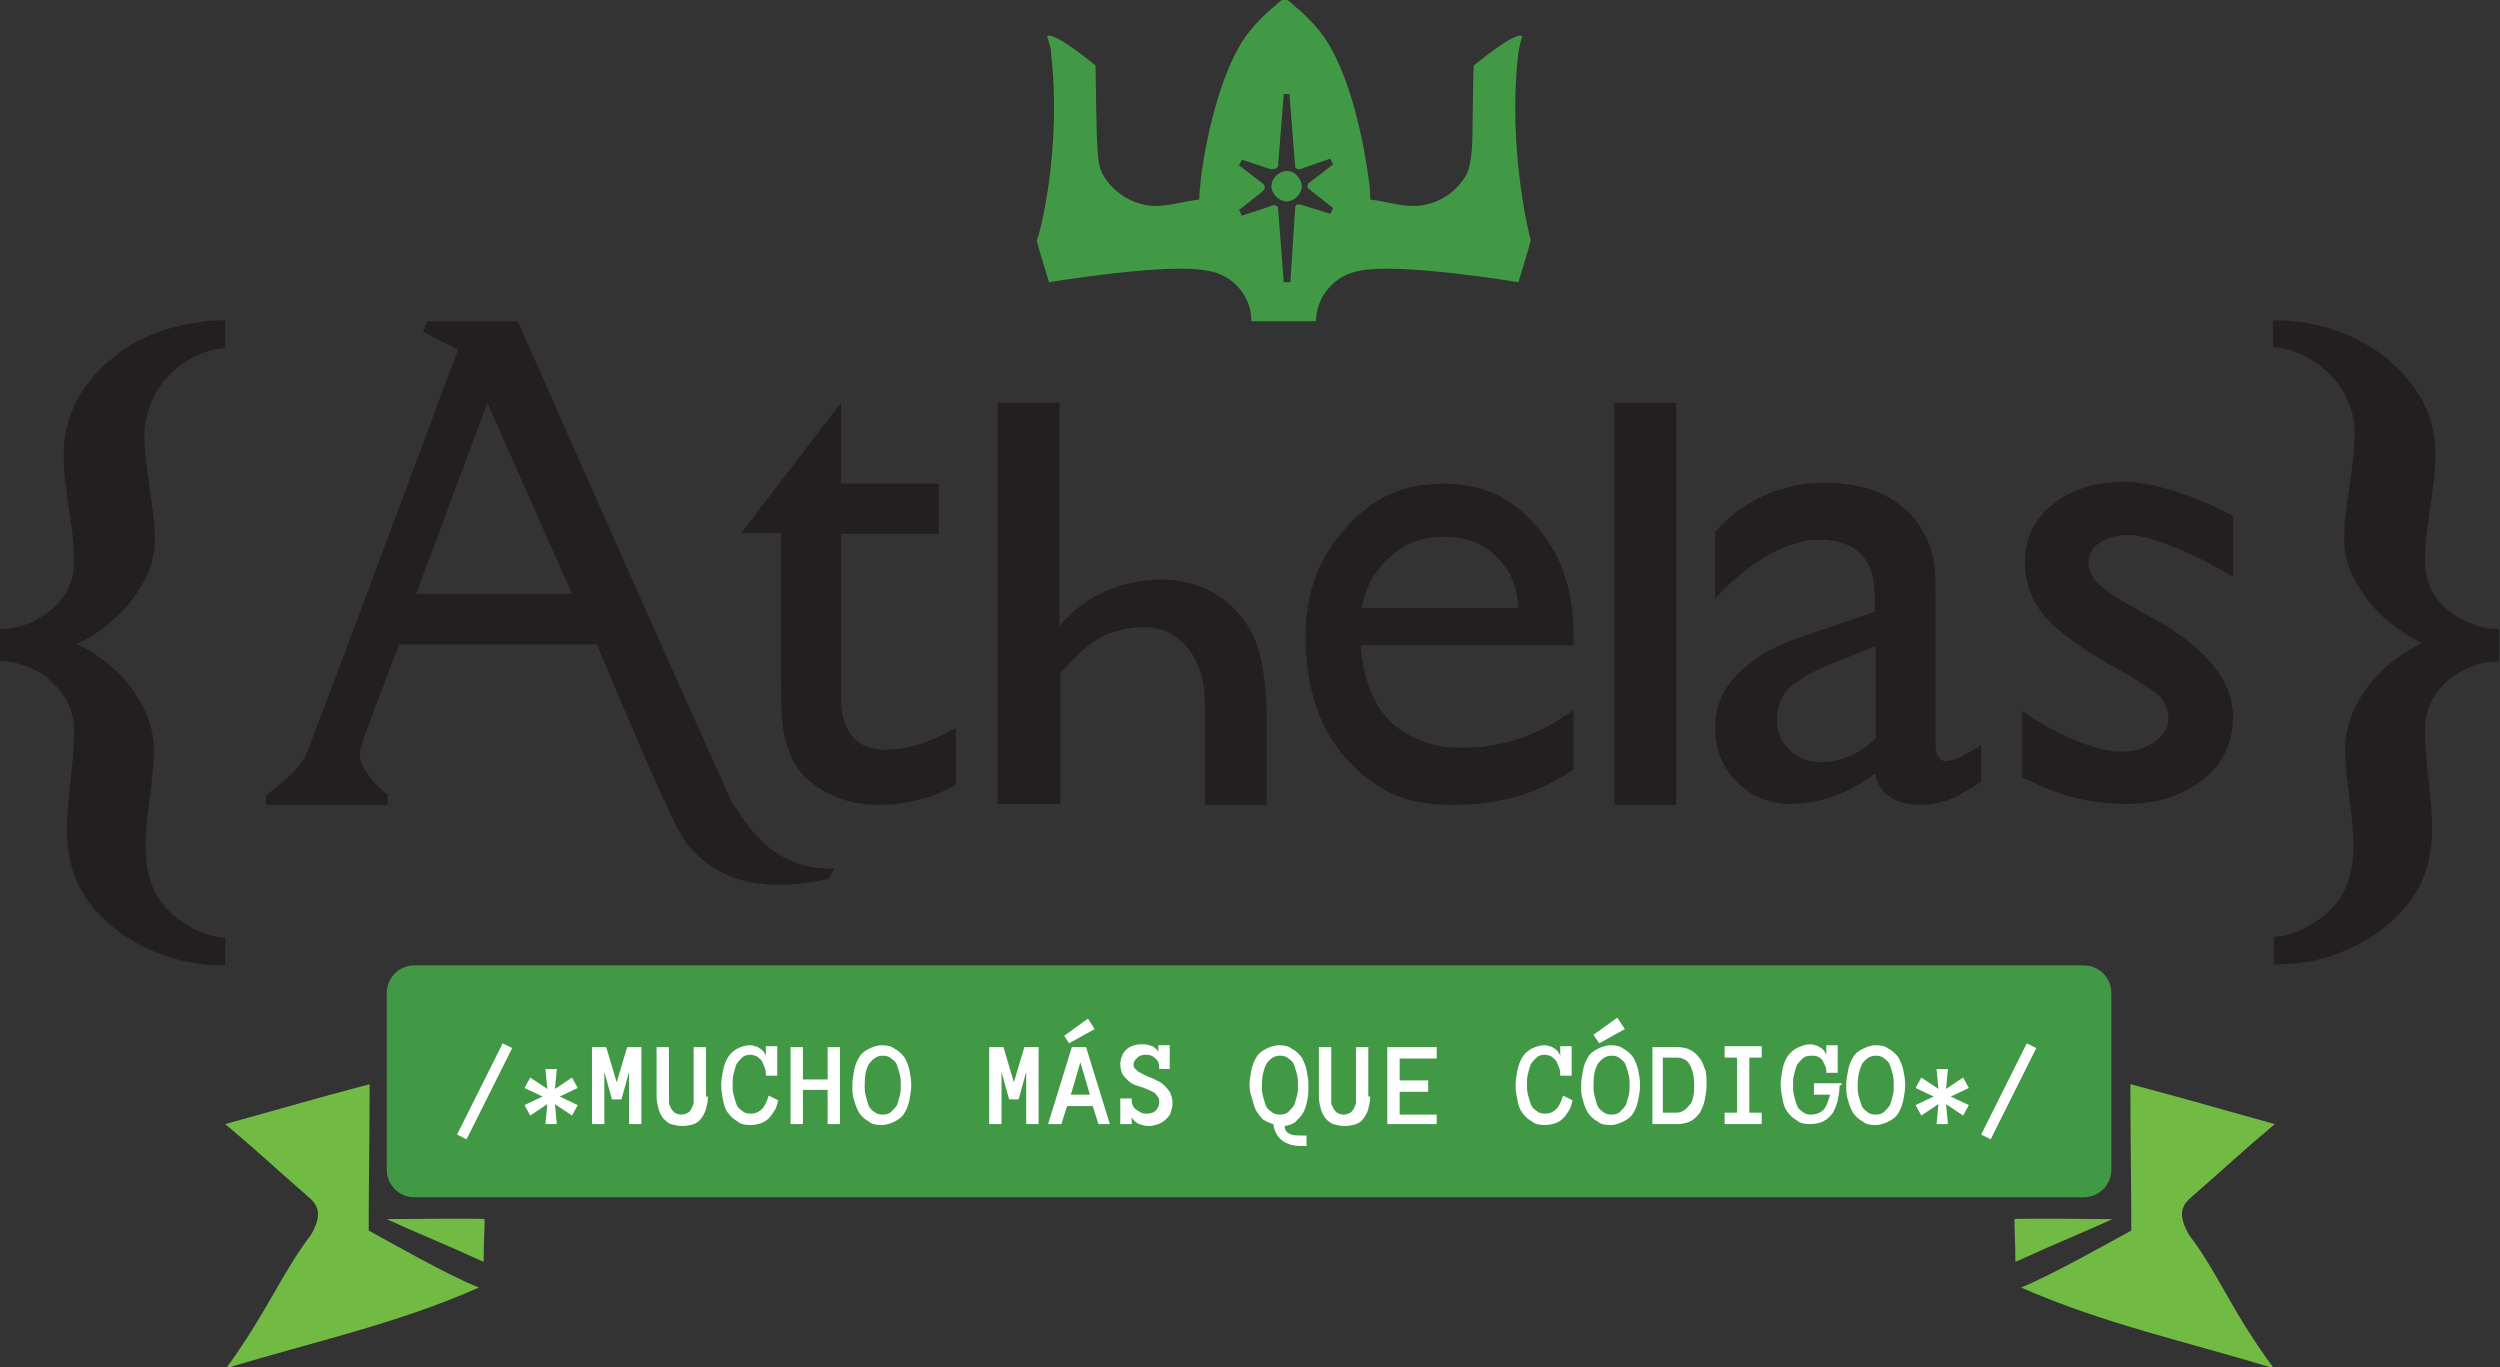 <svg id="Capa_1" xmlns="http://www.w3.org/2000/svg" width="263.1" height="143.9" viewBox="0 0 263.1 143.9"><rect x="0" y="0" width="263.1" height="143.9" fill="#333333" stroke="none"/><style>.st0{fill:#231f20}.st1{fill:#419946}.st2{fill:#71bb44}.st3{fill:#fff}</style><path class="st0" d="M40.8 84.7H28v-1s.9-.7 2-1.6c1-.9 1.8-1.7 2.3-2.9 3.9-10.2 4-10.5 15.9-42.4-1.3-.7-2.4-1.2-3.7-1.9.3-.7.2-.5.5-1.1h9.5c6.8 15.5 17.9 40.4 22.6 50.8 1.2 1.5 3.9 7.1 10.7 6.8-.1.3-.2.4-.6 1.1-6.7 1.4-11.2.4-14.5-3.2-1.3-1.1-4.7-9.2-9.9-21.5H42c-.4 1.2-4.1 10.5-4.1 11.3-.4 1.5 2.2 4.2 2.9 4.5m19.4-21.1c-2.5-5.6-8.9-20.1-8.9-20.1-1.1 3-6.1 16.3-7.5 20.1h16.4zM88.5 42.4v8.5h10.3v5.3H88.5v17.1c0 3.7 1.6 5.6 4.7 5.6 2.3 0 4.8-.8 7.4-2.3v6c-2.5 1.4-5.2 2.1-8.1 2.1-3 0-5.4-.9-7.4-2.6-.6-.5-1.1-1.1-1.5-1.8-.4-.7-.7-1.5-1-2.6-.3-1.1-.4-3.1-.4-6V56.1H78l10.5-13.7zM105 42.4h6.5v23.5c2.7-3.3 6.7-4.9 10.7-4.9 2.2 0 4.1.5 5.9 1.6 1.7 1.1 3 2.6 3.9 4.5.8 1.9 1.3 4.8 1.3 8.6v9h-6.5V74c0-2.4-.6-4.3-1.8-5.8-1.2-1.5-2.7-2.2-4.6-2.2-1.4 0-3.4.4-4.6 1.1-1.3.7-2.6 2-4.2 3.7v13.8H105V42.4zM165.6 67.9h-22.4c.2 3.1 1.2 6.2 3.1 8 1.9 1.8 4.4 2.8 7.5 2.8 4.3 0 8.2-1.3 11.8-4V81c-2 1.3-4 2.3-5.9 2.8-2 .6-4.2.9-6.9.9-3.6 0-5.9-.7-8.1-2.2-2.2-1.5-4-3.5-5.3-6-1.3-2.5-2-6-2-9.3 0-5 1.4-8.5 4.2-11.6 2.8-3.1 5.8-4.7 10.3-4.7 4.3 0 7.2 1.5 9.8 4.5 2.6 3 3.9 6.5 3.9 11.6v.9zM143.3 64h16.5c-.2-2.6-.9-4-2.3-5.4-1.4-1.4-3.2-2.1-5.5-2.1s-4.2.7-5.7 2.1c-1.5 1.4-2.5 2.8-3 5.4zM169.9 42.4h6.5v42.3h-6.5V42.4zM203.7 64.5v13.9c0 1.1.4 1.7 1.1 1.7.8 0 2-.6 3.7-1.7v3.9c-1.5.9-2.6 1.6-3.5 1.9-.9.3-1.8.5-2.8.5-2.8 0-4.4-1.1-4.9-3.3-2.7 2.1-5.7 3.2-8.8 3.2-2.3 0-4.2-.8-5.7-2.3-1.5-1.5-2.3-3.4-2.3-5.7 0-2.1.7-3.9 2.2-5.5 1.5-1.6 3.6-2.9 6.3-3.9l8.3-2.8v-1.7c0-3.9-2-5.9-5.9-5.9-3.5 0-7.6 2.6-10.9 6.2v-7c2.5-3 6.7-5.2 11.5-5.2 3.5 0 6.4.9 8.5 2.8.7.6 1.4 1.4 1.9 2.4.6 1 .9 2 1.1 2.9.2 1 .2 2.9.2 5.6zm-6.3 13.2V68l-4.3 1.7c-2.2.9-3.8 1.8-4.7 2.6-.9.9-1.4 2-1.4 3.3 0 1.4.4 2.5 1.3 3.3.9.9 2 1.3 3.4 1.3 2 0 3.9-.8 5.7-2.5zM212.8 81.8v-7c1.8 1.3 3.7 2.3 5.6 3.1 1.9.8 3.5 1.2 4.8 1.2 1.4 0 2.5-.3 3.5-1s1.5-1.5 1.5-2.4c0-.9-.3-1.7-.9-2.4-.6-.6-2-1.5-4.1-2.7-4.2-2.3-6.9-4.3-8.2-6-1.3-1.6-1.9-3.4-1.9-5.4 0-2.5 1-4.6 2.9-6.1 2-1.6 4.5-2.4 7.6-2.4 3.2 0 8.1 1.8 11.4 3.6v6.4c-3.8-2.3-8.6-4.4-11-4.4-1.3 0-2.3.3-3 .8-.8.5-1.2 1.2-1.2 2.1 0 .8.3 1.5 1 2.2.7.7 1.9 1.5 3.7 2.5l2.3 1.3c5.5 3.1 8.2 6.5 8.2 10.2 0 2.7-1 4.9-3.1 6.6-2.1 1.7-4.8 2.6-8.1 2.6-1.9 0-3.7-.2-5.2-.6-1.6-.3-3.5-1.1-5.8-2.2zM23.8 36.6c-1.2.1-2.3.4-3.4 1-1 .5-2 1.2-2.7 2-.8.8-1.4 1.8-1.8 2.8-.4 1.1-.7 2.2-.7 3.3 0 3.7 1.1 7.5 1.1 11.2 0 1-.2 2-.6 3.1-.4 1-1 2-1.7 3s-1.6 1.8-2.6 2.7c-1 .8-2.1 1.5-3.3 2.1 1.2.5 2.2 1.2 3.2 2s1.9 1.7 2.6 2.7c.7 1 1.3 2 1.7 3.1.4 1.1.6 2.2.6 3.3 0 6.7-3.7 14.7 4.1 18.8 1 .5 2.2.9 3.4 1v2.9c-2.4 0-4.6-.4-6.6-1.1-2.1-.8-3.9-1.8-5.4-3.1-7.2-6.1-3.9-13-3.9-20.5 0-1-.2-1.9-.6-2.8-.4-.9-1-1.6-1.7-2.3-.7-.7-1.5-1.2-2.5-1.6-.9-.4-1.9-.6-3-.6v-3.4c1.1 0 2.1-.2 3-.6.9-.4 1.8-.9 2.5-1.5s1.3-1.4 1.7-2.2c.4-.9.6-1.8.6-2.8 0-3.8-1.1-7.4-1.1-11.3 0-1.9.4-3.7 1.3-5.5.9-1.7 2.1-3.2 3.7-4.5 1.5-1.3 3.3-2.3 5.4-3s4.3-1.1 6.6-1.1v2.9zM239.3 33.7c2.4 0 4.6.4 6.6 1.1s3.9 1.8 5.4 3c1.5 1.3 2.8 2.8 3.7 4.5.9 1.7 1.3 3.5 1.3 5.5 0 3.8-1.1 7.5-1.1 11.3 0 1 .2 1.9.6 2.8.4.9 1 1.6 1.7 2.2.7.6 1.5 1.1 2.5 1.5.9.4 1.9.6 3 .6v3.4c-1.1 0-2.1.2-3 .6-.9.4-1.8.9-2.5 1.5-.7.7-1.3 1.4-1.7 2.3-.4.9-.6 1.8-.6 2.8 0 7.5 3.3 14.4-3.9 20.5-1.5 1.3-3.3 2.3-5.4 3.1-2.1.8-4.3 1.1-6.6 1.1v-2.9c1.2-.1 2.3-.4 3.4-1 7.8-4.1 4.1-12.1 4.1-18.8 0-1.1.2-2.2.6-3.3.4-1.1 1-2.2 1.7-3.1.7-1 1.6-1.9 2.6-2.7 1-.8 2.1-1.5 3.2-2-1.2-.6-2.3-1.3-3.3-2.1s-1.9-1.7-2.6-2.7c-.7-1-1.3-1.9-1.7-3-.4-1-.6-2.1-.6-3.1 0-3.7 1.1-7.4 1.1-11.2 0-1.2-.2-2.3-.7-3.3-.4-1.1-1-2-1.8-2.8-.8-.8-1.7-1.5-2.7-2-1-.5-2.2-.9-3.4-1v-2.8z"/><path class="st1" d="M135.4 18c-.4 0-.8.2-1.1.5-.3.3-.5.7-.5 1.1 0 .4.2.8.5 1.1.3.3.7.5 1.1.5.4 0 .8-.2 1.1-.5.3-.3.5-.7.5-1.1 0-.4-.2-.8-.5-1.1-.3-.4-.7-.5-1.1-.5z"/><path class="st1" d="M159.8 5.5s.1-.7.4-1.7c-.8-.5-5.1 3.1-5.1 3.1-.1 1-.1 7.8-.2 8.8-.1 1-.2 2.1-.7 2.9-1 1.6-2.6 2.7-4.5 3-1.9.3-3.7-.4-5.5-.6 0-.3 0-1.4-.2-2.4-.6-4.5-2.2-11.7-5.1-15.3-.8-1-1.7-1.9-2.7-2.7-.1-.1-.7-.7-1-.7-.3 0-.9.6-1 .7-1 .8-1.9 1.7-2.7 2.7-2.9 3.6-4.5 10.8-5.1 15.3-.1 1-.2 2.1-.2 2.4-1.8.2-3.7.9-5.5.6-1.8-.3-3.5-1.4-4.5-3-.6-.9-.6-1.9-.7-2.9-.1-1-.2-7.8-.2-8.8 0 0-4.3-3.6-5.1-3.1.3 1 .5 1.7.4 1.7 1.2 10-1.2 19.4-1.5 19.8.1.5 1.3 4.4 1.3 4.4s12.6-2.1 16.7-1.2c2.7.4 4.6 2.7 4.6 5.3h6.8c0-2.6 2-4.9 4.6-5.3 4.1-.9 16.7 1.2 16.7 1.2s1.2-3.9 1.3-4.4c-.1-.3-2.5-9.7-1.3-19.8zM137.9 20l2.4 1.9-.3.6-2.9-.9c-.3-.1-.4-.1-.4-.1-.2 0-.4.1-.4.4l-.5 7.8h-.7l-.6-7.8c0-.2-.2-.3-.4-.3s-.3 0-.4.1l-3 1-.3-.6 2.4-1.9c.2-.2.3-.3.3-.4 0-.2 0-.3-.1-.4l-2.6-2 .3-.6 3 1h.2c.3 0 .5-.1.6-.3l.6-7.6h.6l.6 7.6c0 .2.2.3.4.3h.1c.1 0 .1 0 .3-.1l2.9-1 .3.6-2.6 2c-.1.1-.1.2-.1.4 0 0 .1.2.3.3z"/><path class="st2" d="M38.8 129.5c0-4.8.1-10 .1-15.4-6.8 1.8-7.6 2.1-15.2 4.2 3.7 3.1 5 4.4 8.8 7.7 1.2 1 1.3 2.1.2 4-3 3.9-4.6 8.1-8.9 14 8.8-2.7 18.1-4.7 26.6-8.5-3.3-1.3-9.4-4.8-11.6-6z"/><path class="st2" d="M40.7 128.3c2.8 1.3 5.6 2.4 10.2 4.5 0-2.3.1-2.9.1-4.5 0-.1-10.3 0-10.3 0zM224.3 129.5c0-4.8-.1-10-.1-15.4 6.8 1.8 7.6 2.1 15.2 4.2-3.7 3.1-5 4.4-8.8 7.7-1.2 1-1.3 2.1-.2 4 3 3.9 4.5 8.1 8.9 14-8.8-2.7-18-4.7-26.6-8.5 3.2-1.3 9.4-4.8 11.6-6z"/><path class="st2" d="M222.3 128.3c-2.8 1.3-5.6 2.4-10.2 4.5 0-2.3-.1-2.9-.1-4.5 0-.1 10.3 0 10.3 0z"/><path class="st1" d="M222.2 123.1c0 1.6-1.3 2.9-2.9 2.9H43.6c-1.6 0-2.9-1.3-2.9-2.9v-18.6c0-1.6 1.3-2.9 2.9-2.9h175.7c1.6 0 2.9 1.3 2.9 2.9v18.6z"/><g><path class="st3" d="M52.9 109.8l1 .5-4.8 9.6-1-.5 4.8-9.6zM58.4 114.6l1.8-1.2.6 1.1-1.9.9 1.9.9-.6 1.1-1.8-1.2.2 2.1h-1.2l.2-2.1-1.8 1.2-.6-1.1 1.9-.9-1.9-.9.6-1.1 1.8 1.2-.2-2.1h1.2l-.2 2.1zM67.5 118.3h-1.3v-5.5l-.8 2.9h-1l-.8-2.9v5.5h-1.3v-8.1h1.5l1.1 3.7 1.1-3.7h1.5v8.1zM74.5 115.4c0 .5-.1.9-.2 1.3s-.3.7-.5 1c-.2.3-.5.5-.8.6-.3.1-.7.2-1.2.2s-.8-.1-1.2-.2c-.3-.1-.6-.4-.8-.6-.2-.3-.4-.6-.5-1-.1-.4-.2-.8-.2-1.3v-5.2h1.3v5.8c0 .2.1.4.2.6.1.2.2.3.4.5.2.1.4.2.7.2.3 0 .5-.1.7-.2.2-.1.3-.3.4-.5.1-.2.2-.4.2-.6v-5.8h1.3v5.2zM81.9 115.8c-.1.4-.2.8-.4 1.1-.2.3-.4.6-.6.8-.2.2-.5.4-.8.5-.3.1-.7.2-1.1.2-.6 0-1.1-.1-1.4-.4-.4-.2-.7-.5-1-.9s-.4-.8-.5-1.3c-.1-.5-.2-1-.2-1.6 0-.5.1-1.1.2-1.6s.3-1 .5-1.3c.2-.4.6-.7.9-.9.4-.2.9-.4 1.4-.4.2 0 .4 0 .5.1.2 0 .4.1.5.2.2.1.3.2.4.3.1.1.2.3.3.5v-1h1.2v3.1h-1.2c0-.3 0-.5-.1-.8-.1-.2-.2-.5-.3-.7-.1-.2-.3-.3-.5-.5-.2-.1-.5-.2-.7-.2-.4 0-.7.1-.9.3-.2.2-.4.4-.6.7-.1.3-.2.6-.3 1-.1.4-.1.7-.1 1.1 0 .4 0 .7.1 1.1.1.4.2.7.3 1 .1.3.3.5.6.7.2.2.5.3.9.3.5 0 .9-.2 1.2-.5.3-.3.5-.8.7-1.4l1 .5zM88.4 118.3h-1.3v-3.6h-2.6v3.6h-1.3v-8.1h1.3v3.4h2.6v-3.4h1.3v8.1zM89.7 114.2c0-.5.1-1.1.2-1.6s.3-1 .5-1.3c.2-.4.6-.7 1-.9.4-.2.9-.4 1.4-.4.6 0 1 .1 1.4.4.4.2.7.5 1 .9.2.4.4.8.5 1.3.1.5.2 1 .2 1.6 0 .5-.1 1.1-.2 1.6s-.3 1-.5 1.3c-.2.4-.6.7-1 .9-.4.2-.9.4-1.4.4-.6 0-1.1-.1-1.4-.4-.4-.2-.7-.5-1-.9-.2-.4-.4-.8-.5-1.3-.2-.5-.2-1-.2-1.6zm1.3 0c0 .4 0 .7.1 1.1.1.4.2.7.3 1 .1.3.3.5.6.7.2.2.5.3.9.3s.7-.1.9-.3c.2-.2.4-.4.6-.7.1-.3.2-.6.3-1 .1-.4.1-.7.1-1.1 0-.4 0-.7-.1-1.1-.1-.4-.2-.7-.3-1-.1-.3-.3-.5-.6-.7-.2-.2-.5-.3-.9-.3-.6 0-1 .3-1.4.8-.4.6-.5 1.4-.5 2.3zM109.3 118.3H108v-5.5l-.8 2.9h-1l-.8-2.9v5.5h-1.3v-8.1h1.5l1.1 3.7 1.1-3.7h1.5v8.1zM115.6 118.3l-.6-1.9h-2.7l-.6 1.9h-1.4l2.5-8.1h1.5l2.5 8.1h-1.2zm-.4-10l-2.7 1.5-.5-.8 2.5-1.8.7 1.1zm-2.5 6.9h2l-1-3.4-1 3.4zM123.4 116.1c0 .4-.1.7-.2 1-.1.3-.3.5-.5.7-.2.2-.5.4-.8.5-.3.1-.6.2-1 .2s-.7-.1-1-.2c-.3-.1-.6-.4-.8-.7v.7h-1.2v-2.7h1.2c0 .3 0 .5.1.7.1.2.2.4.4.5.2.1.3.2.5.3.2.1.4.1.6.1.4 0 .7-.1.9-.3.2-.2.4-.5.4-.9 0-.2 0-.4-.1-.5-.1-.1-.2-.3-.3-.4-.1-.1-.3-.2-.5-.3-.2-.1-.4-.2-.7-.3l-.9-.3c-.3-.1-.6-.3-.8-.5-.2-.2-.4-.4-.6-.7-.1-.3-.2-.6-.2-1s.1-.7.2-.9c.1-.3.3-.5.5-.7.2-.2.5-.3.8-.4.3-.1.6-.1.9-.1.4 0 .7.1 1 .2.3.2.5.4.6.6v-.7h1.2v2.5H122c0-.5-.1-.9-.4-1.1-.3-.3-.6-.4-1-.4s-.7.1-.9.3c-.2.2-.4.4-.4.7 0 .2 0 .3.1.4l.3.3c.1.1.3.2.5.3l.6.3c.3.1.6.2.9.4.3.1.6.3.8.5.2.2.4.4.6.7.2.4.3.8.3 1.2zM131.5 114.2c0-.5.1-1.1.2-1.6s.3-1 .5-1.3c.2-.4.6-.7 1-.9.4-.2.9-.4 1.4-.4.6 0 1 .1 1.4.4.4.2.7.5 1 .9.2.4.4.8.5 1.3.1.5.2 1 .2 1.6 0 .5 0 1-.1 1.5s-.2.9-.4 1.3-.5.7-.8 1c-.3.3-.7.4-1.2.5 0 .4.2.7.5.8.3.2.7.2 1.3.2h.5v1.1h-.6c-.8 0-1.5-.2-2-.6-.5-.4-.8-1-.9-1.7-.4-.1-.8-.3-1.1-.5-.3-.3-.5-.6-.7-.9-.2-.4-.3-.8-.4-1.2-.2-.5-.3-1-.3-1.5zm1.3 0c0 .4 0 .7.1 1.1.1.4.2.7.3 1 .1.3.3.5.6.7.2.2.5.3.9.3s.7-.1.9-.3c.2-.2.4-.4.6-.7.1-.3.2-.6.3-1 .1-.4.1-.7.1-1.1 0-.4 0-.7-.1-1.1-.1-.4-.2-.7-.3-1-.1-.3-.3-.5-.6-.7-.2-.2-.5-.3-.9-.3-.6 0-1 .3-1.4.8-.3.6-.5 1.4-.5 2.3zM144.2 115.4c0 .5-.1.9-.2 1.3s-.3.7-.5 1c-.2.3-.5.5-.8.6-.3.1-.7.2-1.2.2s-.8-.1-1.2-.2c-.3-.1-.6-.4-.8-.6-.2-.3-.4-.6-.5-1-.1-.4-.2-.8-.2-1.3v-5.2h1.3v5.8c0 .2.1.4.2.6.1.2.2.3.4.5.2.1.4.2.7.2.3 0 .5-.1.7-.2.2-.1.3-.3.4-.5.1-.2.2-.4.2-.6v-5.8h1.3v5.2zM151.2 118.3H146v-8.1h5.2v1.2h-3.9v2.3h3v1.2h-3v2.4h3.9v1zM165.5 115.8c-.1.4-.2.8-.4 1.1-.2.3-.4.6-.6.8-.2.2-.5.4-.8.5-.3.1-.7.2-1.1.2-.6 0-1.1-.1-1.4-.4-.4-.2-.7-.5-1-.9s-.4-.8-.5-1.3c-.1-.5-.2-1-.2-1.6 0-.5.1-1.1.2-1.6s.3-1 .5-1.3c.2-.4.6-.7.9-.9.4-.2.9-.4 1.4-.4.2 0 .4 0 .5.1.2 0 .4.1.5.2.2.1.3.2.4.3.1.1.2.3.3.5v-1h1.2v3.1h-1.2c0-.3 0-.5-.1-.8-.1-.2-.2-.5-.3-.7-.1-.2-.3-.3-.5-.5-.2-.1-.5-.2-.7-.2-.4 0-.7.1-.9.3-.2.2-.4.4-.6.7-.1.3-.2.6-.3 1-.1.4-.1.7-.1 1.1 0 .4 0 .7.1 1.1.1.4.2.7.3 1 .1.3.3.5.6.7.2.2.5.3.9.3.5 0 .9-.2 1.2-.5.3-.3.5-.8.7-1.4l1 .5zM166.4 114.2c0-.5.1-1.1.2-1.6s.3-1 .5-1.3c.2-.4.6-.7 1-.9.4-.2.9-.4 1.4-.4.6 0 1 .1 1.4.4.4.2.7.5 1 .9.2.4.4.8.5 1.3.1.5.2 1 .2 1.6 0 .5-.1 1.1-.2 1.6s-.3 1-.5 1.3c-.2.4-.6.7-1 .9-.4.2-.9.4-1.4.4-.6 0-1.1-.1-1.4-.4-.4-.2-.7-.5-1-.9-.2-.4-.4-.8-.5-1.3-.2-.5-.2-1-.2-1.6zm1.3 0c0 .4 0 .7.1 1.1.1.4.2.7.3 1s.3.5.6.7c.2.2.5.3.9.3s.7-.1.9-.3c.2-.2.4-.4.6-.7.1-.3.2-.6.3-1 .1-.4.1-.7.1-1.1 0-.4 0-.7-.1-1.1-.1-.4-.2-.7-.3-1-.1-.3-.3-.5-.6-.7-.2-.2-.5-.3-.9-.3-.6 0-1 .3-1.4.8-.4.6-.5 1.4-.5 2.3zm3.3-5.9l-2.7 1.5-.6-.9 2.5-1.8.8 1.2zM179.6 114.2c0 .5-.1 1.1-.2 1.6s-.3.9-.5 1.3c-.3.4-.6.7-1 .9-.4.2-.9.3-1.4.3h-2.6v-8.1h2.6c.6 0 1 .1 1.4.3.4.2.7.5 1 .9.3.4.4.8.6 1.3.1.5.1 1 .1 1.5zm-1.3 0c0-.9-.2-1.7-.5-2.2-.3-.5-.8-.7-1.4-.7H175v5.8h1.4c.6 0 1-.3 1.4-.8.4-.4.5-1.2.5-2.1zM185.4 118.3h-3.9v-1.2h1.3v-5.8h-1.3v-1.2h3.9v1.2h-1.3v5.8h1.3v1.2zM193.6 114.2c0 .6-.1 1.1-.2 1.6s-.3.9-.5 1.3c-.3.4-.6.7-1 .9-.4.2-.9.3-1.4.3-.6 0-1.1-.1-1.4-.4-.4-.2-.7-.5-1-.9-.3-.4-.4-.8-.5-1.3-.1-.5-.2-1-.2-1.6 0-.5.1-1.1.2-1.6s.3-1 .5-1.3c.3-.4.6-.7 1-.9.4-.2.9-.4 1.4-.4.2 0 .3 0 .5.1.2 0 .3.1.5.2s.3.2.4.3c.1.1.2.3.3.5v-1h1.2v2.9h-1.2c0-.3 0-.5-.1-.7l-.3-.6c-.1-.2-.3-.3-.5-.4-.2-.1-.4-.1-.7-.1-.4 0-.7.1-.9.3-.2.2-.4.4-.6.7-.1.3-.2.6-.3 1-.1.4-.1.7-.1 1.1 0 .4 0 .7.1 1.1.1.4.2.7.3 1 .1.3.3.5.6.7.2.2.5.3.9.3.5 0 1-.2 1.3-.5.3-.3.5-.9.7-1.6h-1.7V114h2.9v.2zM194.3 114.2c0-.5.1-1.1.2-1.6s.3-1 .5-1.3c.2-.4.6-.7 1-.9.4-.2.9-.4 1.4-.4.6 0 1 .1 1.4.4.4.2.7.5 1 .9.2.4.4.8.5 1.3.1.5.2 1 .2 1.6 0 .5-.1 1.1-.2 1.6s-.3 1-.5 1.3c-.2.4-.6.7-1 .9-.4.2-.9.4-1.4.4-.6 0-1.1-.1-1.4-.4-.4-.2-.7-.5-1-.9-.2-.4-.4-.8-.5-1.3-.2-.5-.2-1-.2-1.6zm1.2 0c0 .4 0 .7.1 1.1.1.4.2.7.3 1s.3.5.6.7c.2.2.5.3.9.3s.7-.1.9-.3c.2-.2.4-.4.6-.7.1-.3.2-.6.3-1 .1-.4.1-.7.1-1.1 0-.4 0-.7-.1-1.1-.1-.4-.2-.7-.3-1-.1-.3-.3-.5-.6-.7-.2-.2-.5-.3-.9-.3-.6 0-1 .3-1.4.8-.3.6-.5 1.4-.5 2.3zM204.8 114.6l1.8-1.2.6 1.1-1.9.9 1.9.9-.6 1.1-1.8-1.2.2 2.1h-1.2l.2-2.1-1.8 1.2-.6-1.1 1.9-.9-1.9-.9.6-1.1 1.8 1.2-.2-2.1h1.2l-.2 2.1zM213.3 109.8l1 .5-4.8 9.6-1-.5 4.8-9.6z"/></g></svg>